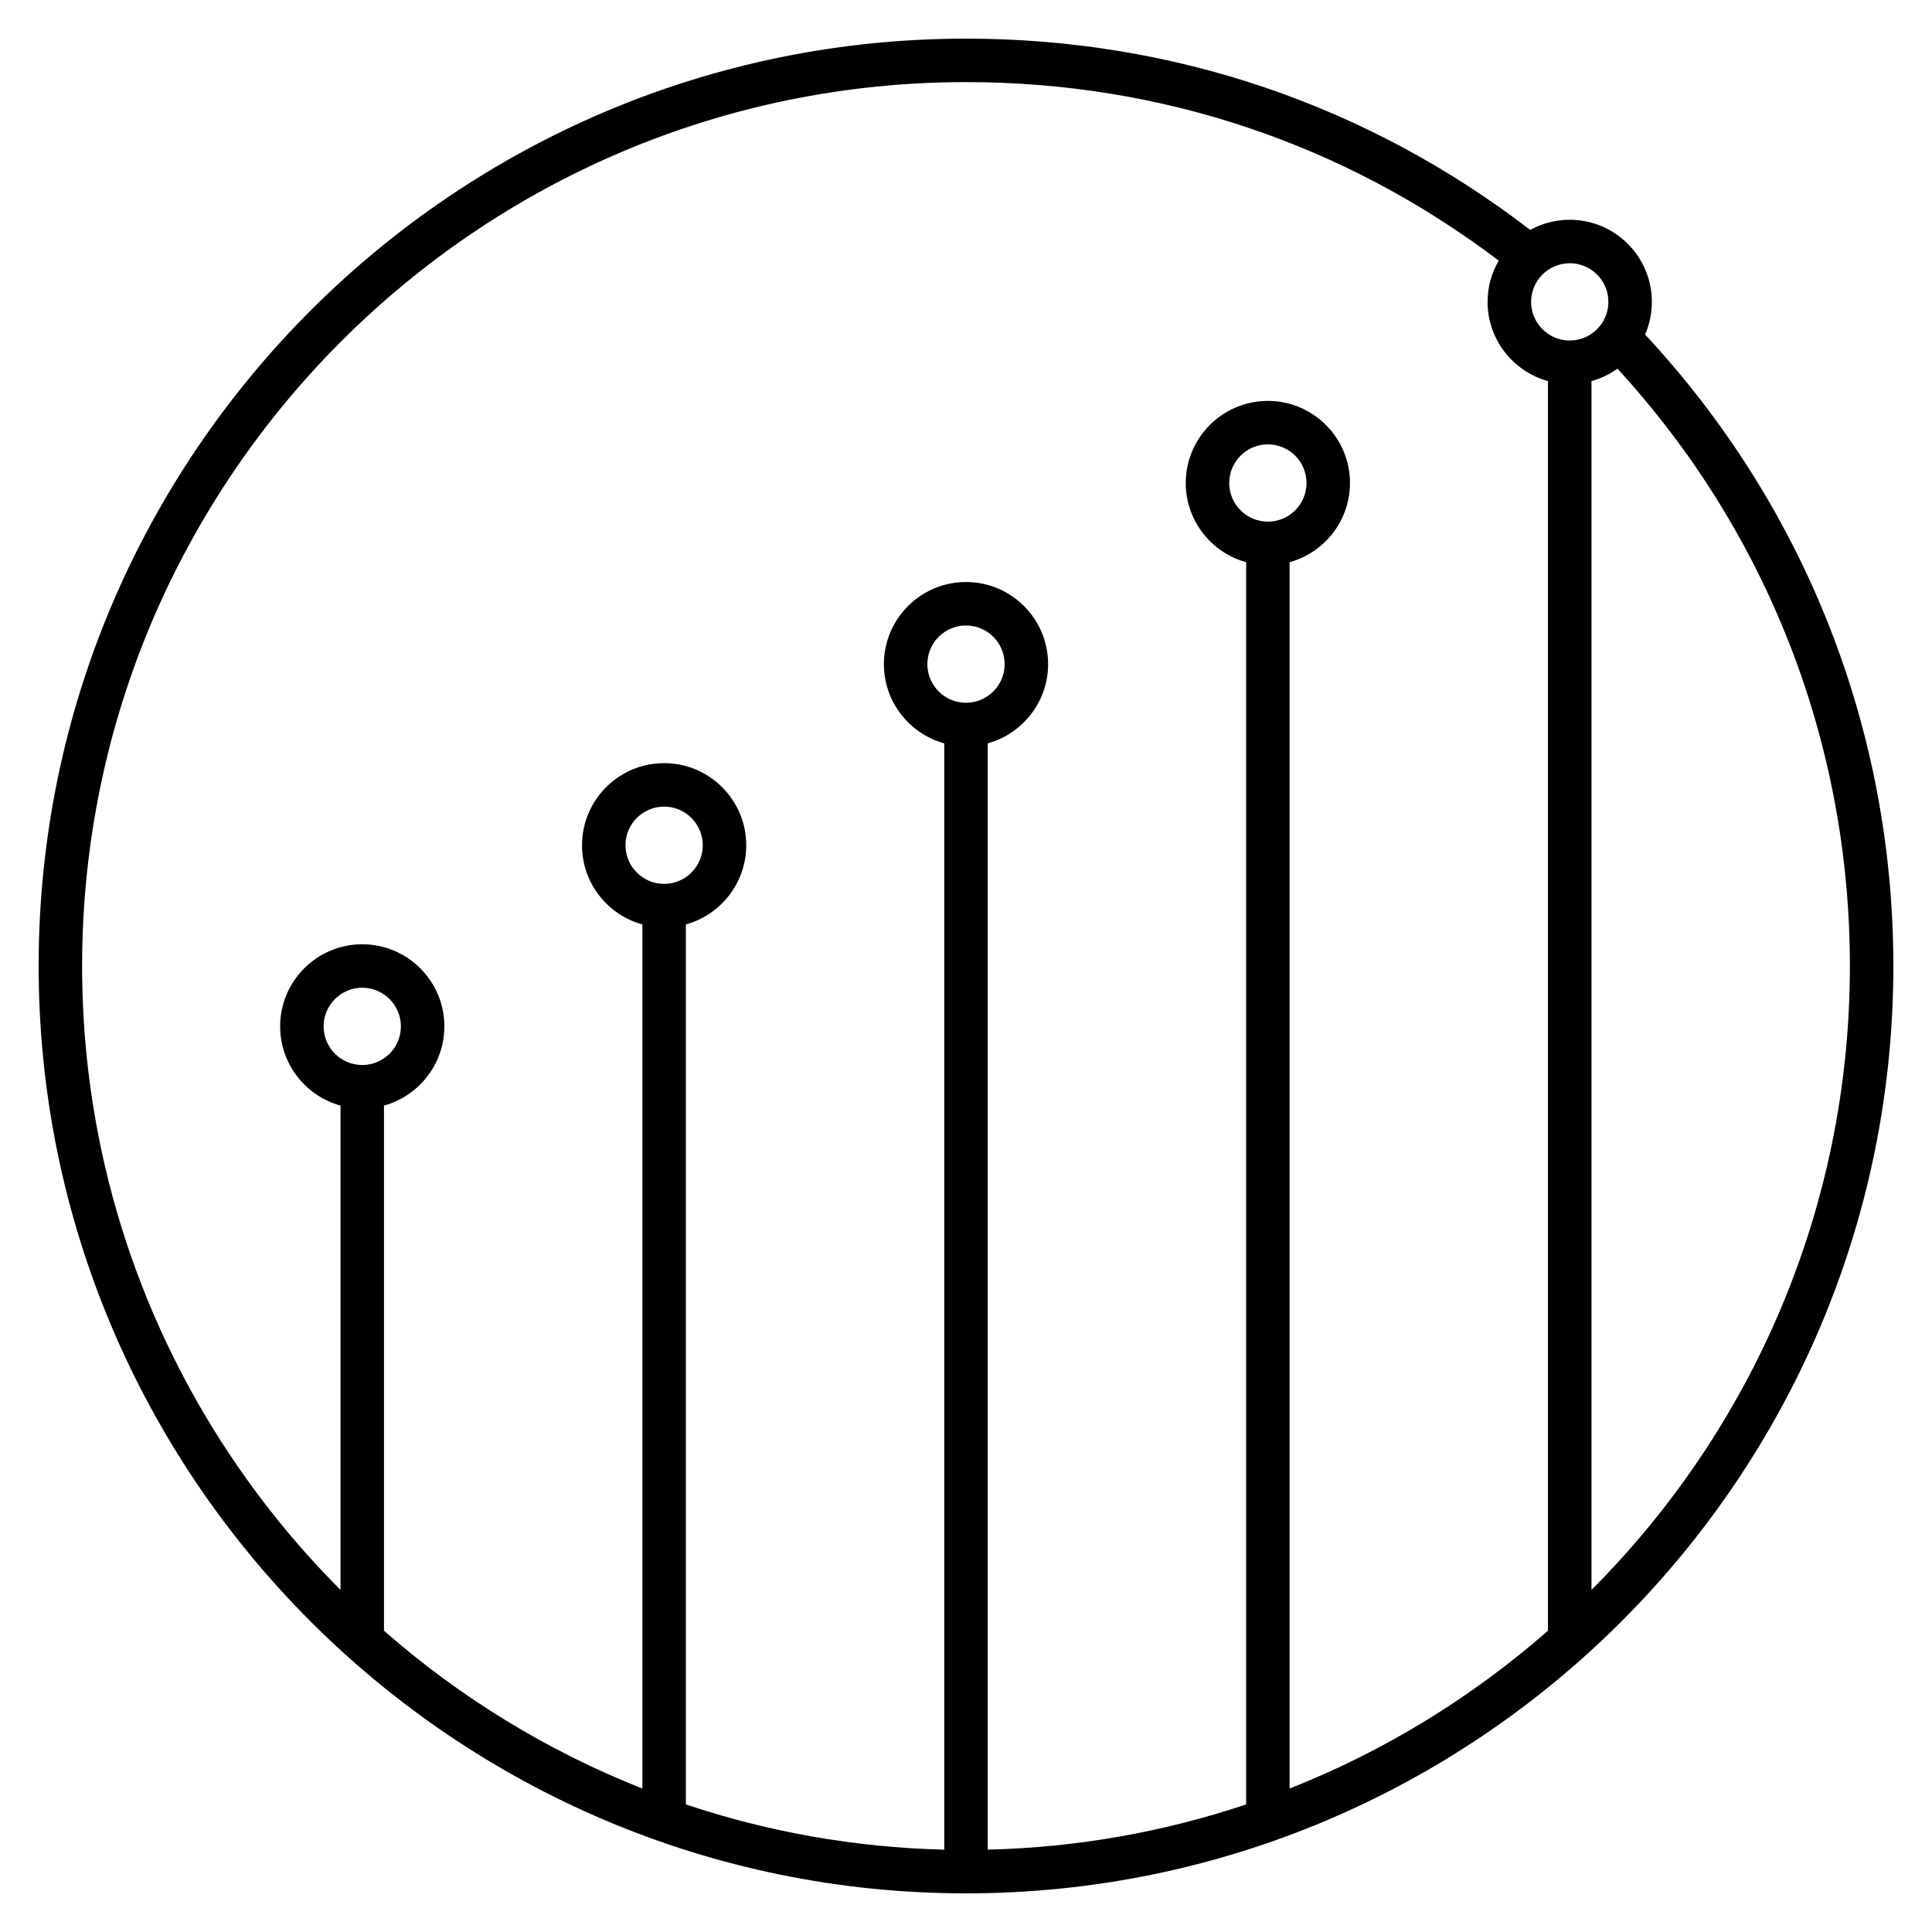 <svg xmlns="http://www.w3.org/2000/svg" viewBox="0 0 32 32"><path d="M16,31.36C7.53,31.36,0.64,24.47,0.64,16	S7.53,0.64,16,0.64c3.421,0,6.646,1.094,9.345,3.168C25.539,3.701,25.763,3.64,26,3.64c0.75,0,1.36,0.61,1.36,1.36	c0,0.192-0.04,0.375-0.112,0.541C29.902,8.392,31.36,12.095,31.36,16C31.36,24.47,24.47,31.36,16,31.36z M16.36,12.312v18.324	c1.493-0.036,2.929-0.297,4.28-0.749V9.312c-0.575-0.158-1-0.686-1-1.312c0-0.75,0.61-1.36,1.36-1.36S22.36,7.25,22.36,8	c0,0.625-0.425,1.153-1,1.312v20.312c1.578-0.623,3.023-1.514,4.279-2.614V6.312c-0.575-0.158-1-0.686-1-1.312	c0-0.249,0.067-0.482,0.185-0.683C22.27,2.381,19.226,1.36,16,1.36C7.927,1.36,1.36,7.927,1.36,16c0,4.03,1.637,7.685,4.28,10.334	v-8.022c-0.576-0.158-1-0.687-1-1.312c0-0.75,0.61-1.36,1.36-1.36S7.36,16.25,7.36,17c0,0.625-0.424,1.153-1,1.312v8.698	c1.256,1.101,2.702,1.991,4.28,2.614V15.312c-0.576-0.158-1-0.686-1-1.312c0-0.75,0.61-1.36,1.36-1.36s1.36,0.61,1.36,1.36	c0,0.625-0.424,1.153-1,1.312v14.575c1.351,0.452,2.788,0.713,4.28,0.749V12.312c-0.576-0.158-1-0.686-1-1.312	c0-0.75,0.61-1.36,1.36-1.36c0.75,0,1.36,0.61,1.36,1.36C17.36,11.625,16.936,12.153,16.36,12.312z M26.36,6.312v20.022	c2.644-2.649,4.28-6.304,4.28-10.334c0-3.688-1.364-7.187-3.85-9.894C26.662,6.198,26.517,6.269,26.36,6.312z M6,16.36	c-0.353,0-0.64,0.287-0.64,0.64c0,0.353,0.287,0.64,0.64,0.64S6.64,17.353,6.64,17S6.353,16.36,6,16.36z M11,13.36	c-0.353,0-0.64,0.287-0.64,0.64s0.287,0.64,0.64,0.64s0.64-0.287,0.64-0.64S11.353,13.36,11,13.36z M16,10.36	c-0.353,0-0.64,0.287-0.64,0.64s0.287,0.64,0.64,0.64s0.64-0.287,0.64-0.64S16.353,10.36,16,10.36z M21,7.36	c-0.353,0-0.64,0.287-0.64,0.64S20.647,8.64,21,8.64S21.64,8.353,21.64,8S21.353,7.36,21,7.36z M26,4.36	c-0.353,0-0.64,0.287-0.64,0.64S25.647,5.64,26,5.64S26.64,5.353,26.64,5S26.353,4.36,26,4.36z"/></svg>